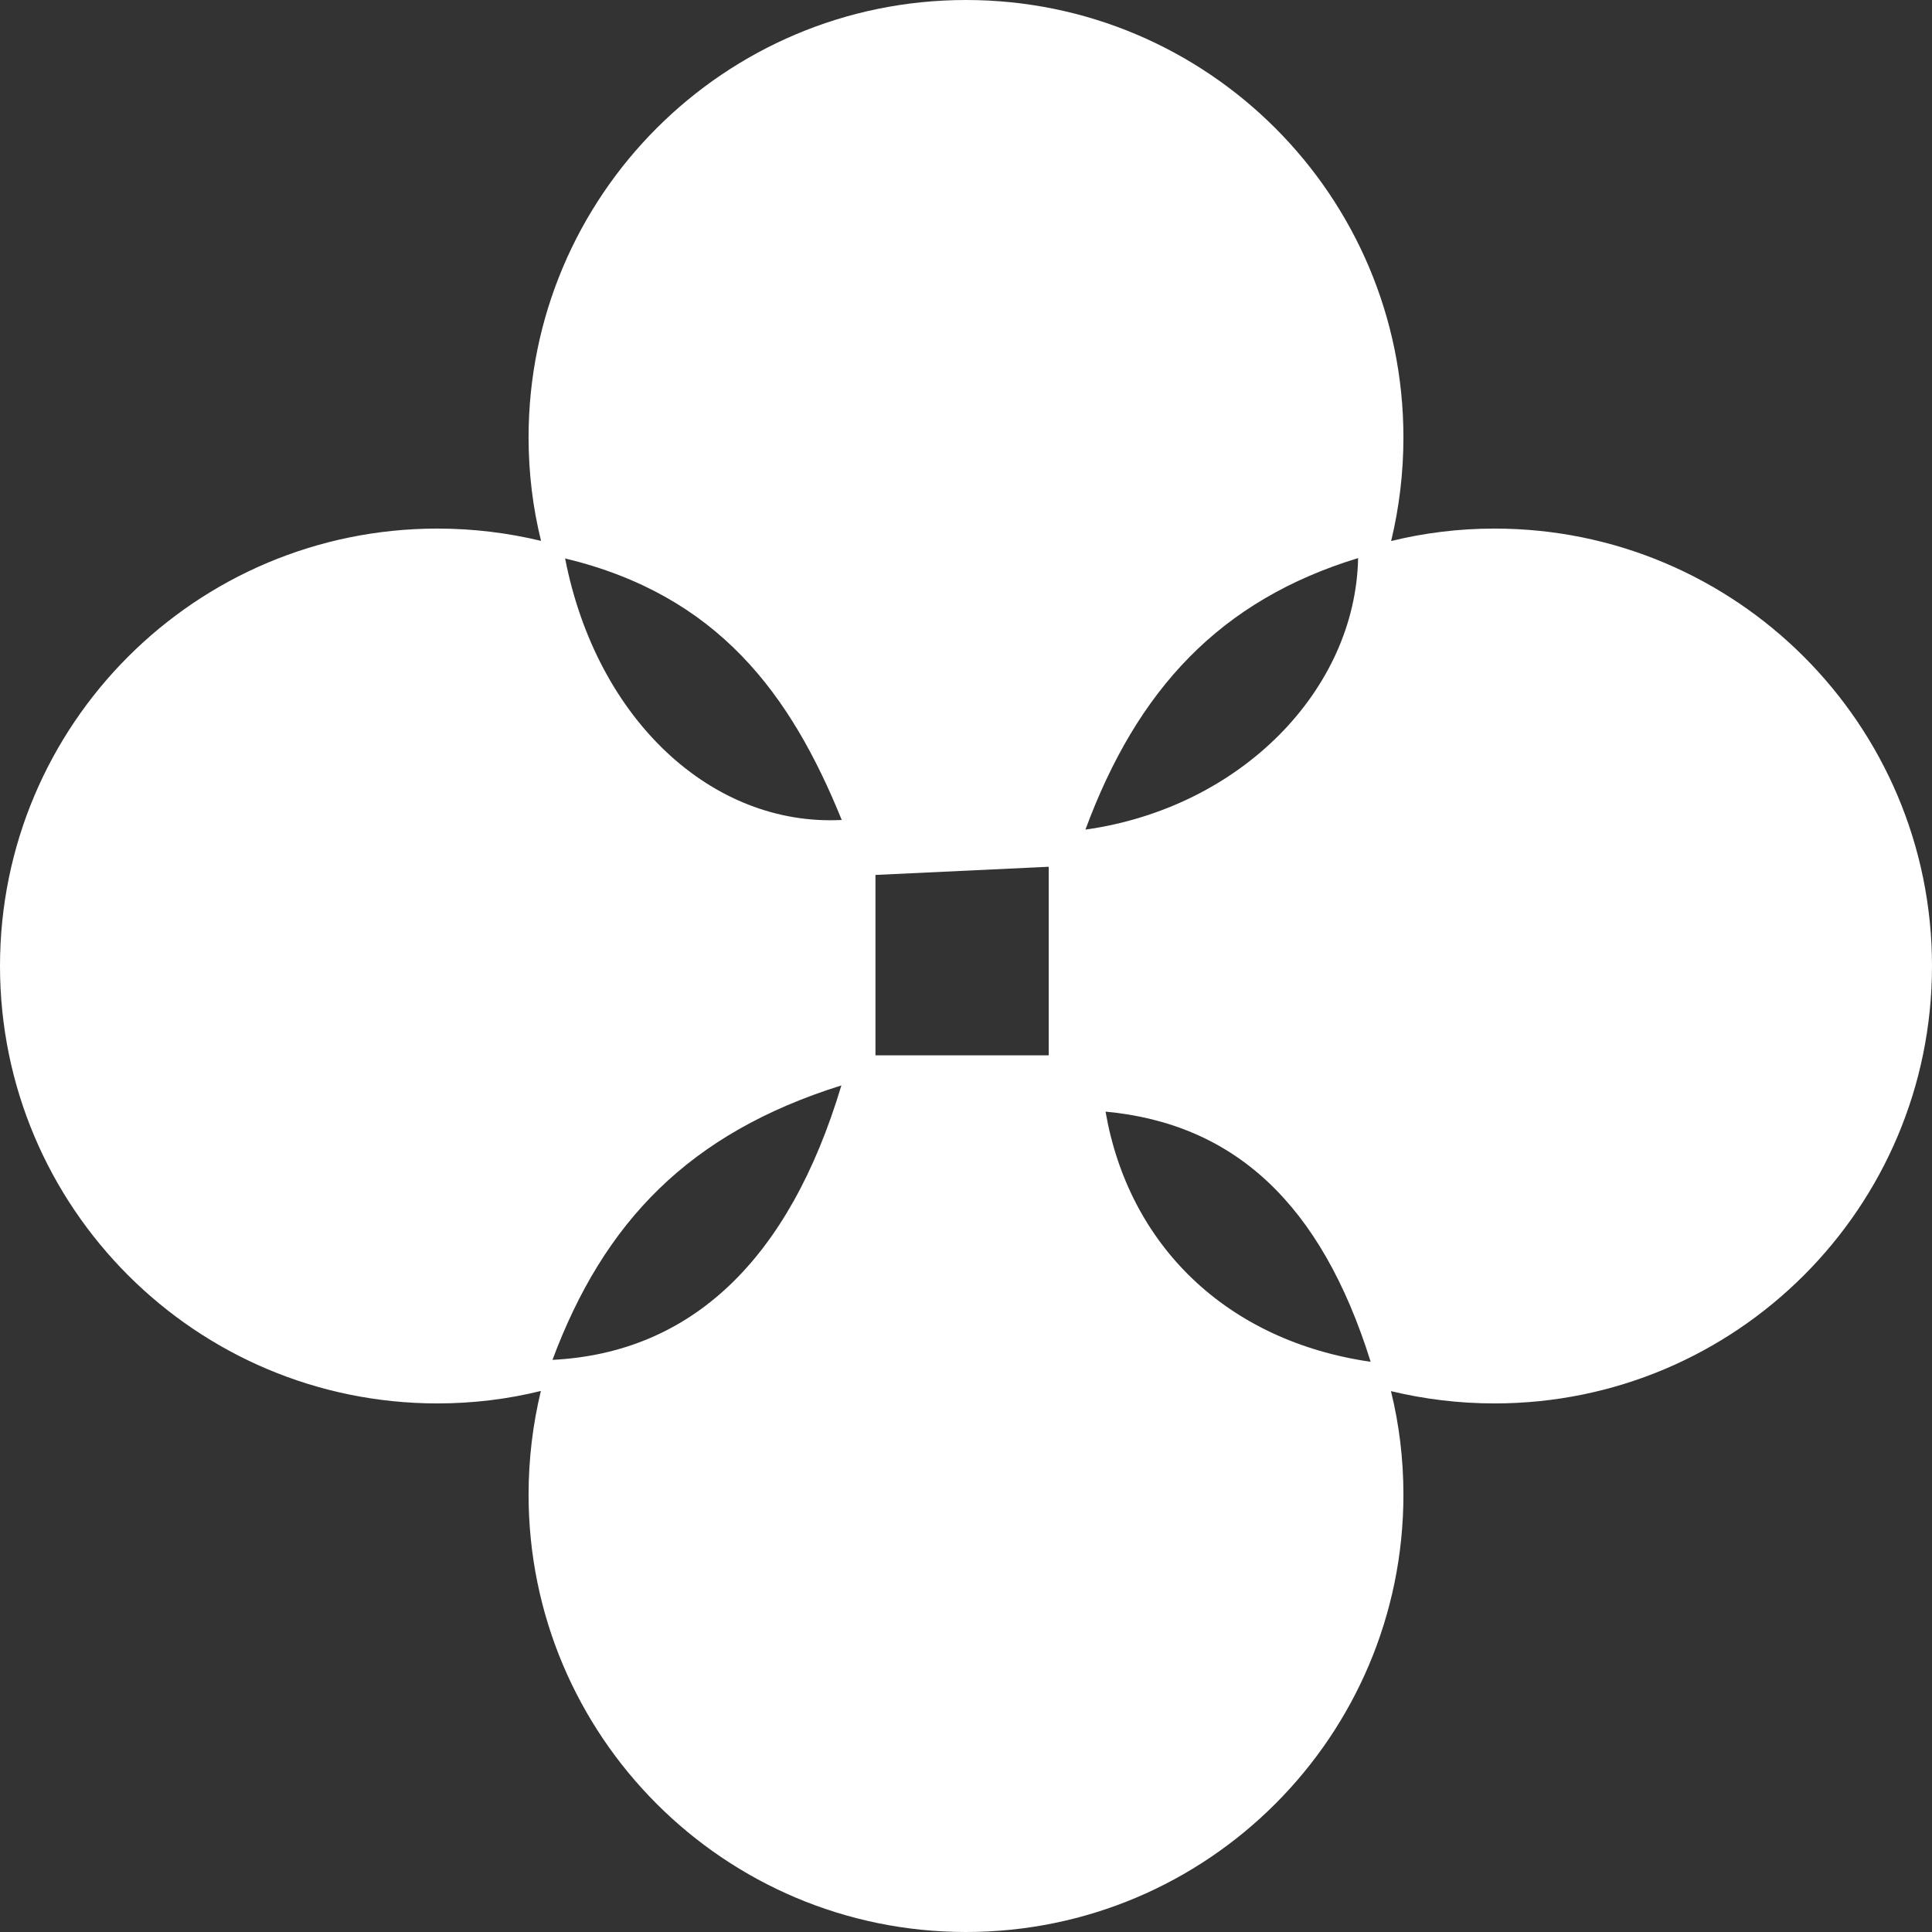 <svg xmlns="http://www.w3.org/2000/svg" width="22" height="22" viewBox="0 0 22 22">
    <rect x="0" y="0" width="22" height="22" fill="#333333" stroke="none"/>
    <g fill="none" fill-rule="evenodd">
        <g fill="#FFF">
            <g>
                <path d="M11 0c2.751 0 4.981 2.23 4.981 4.981 0 .407-.049.802-.14 1.18.377-.093.771-.142 1.178-.142C19.769 6.019 22 8.249 22 11s-2.23 4.981-4.981 4.981c-.407 0-.801-.049-1.18-.14.093.376.142.771.142 1.178 0 2.75-2.23 4.981-4.981 4.981s-4.981-2.23-4.981-4.981c0-.407.049-.802.14-1.18-.376.093-.771.142-1.178.142C2.231 15.981 0 13.751 0 11s2.23-4.981 4.981-4.981c.407 0 .802.049 1.18.14-.093-.376-.142-.771-.142-1.178C6.019 2.231 8.249 0 11 0zm1.589 12.658c.263 1.52 1.377 2.612 3.019 2.849-.564-1.804-1.554-2.712-3.02-2.849zM9.58 12.36c-1.734.544-2.702 1.553-3.289 3.125 1.58-.08 2.694-1.136 3.29-3.125zm2.362-2.49l-1.973.093v2.054h1.973zm3.523-3.515c-1.575.481-2.516 1.498-3.105 3.092 1.774-.25 3.076-1.595 3.105-3.092zm-9.03.004c.36 1.845 1.68 3.054 3.15 2.978-.583-1.438-1.412-2.56-3.15-2.978z" transform="translate(-172 -51) translate(172 51)"/>
            </g>
        </g>
    </g>
</svg>
